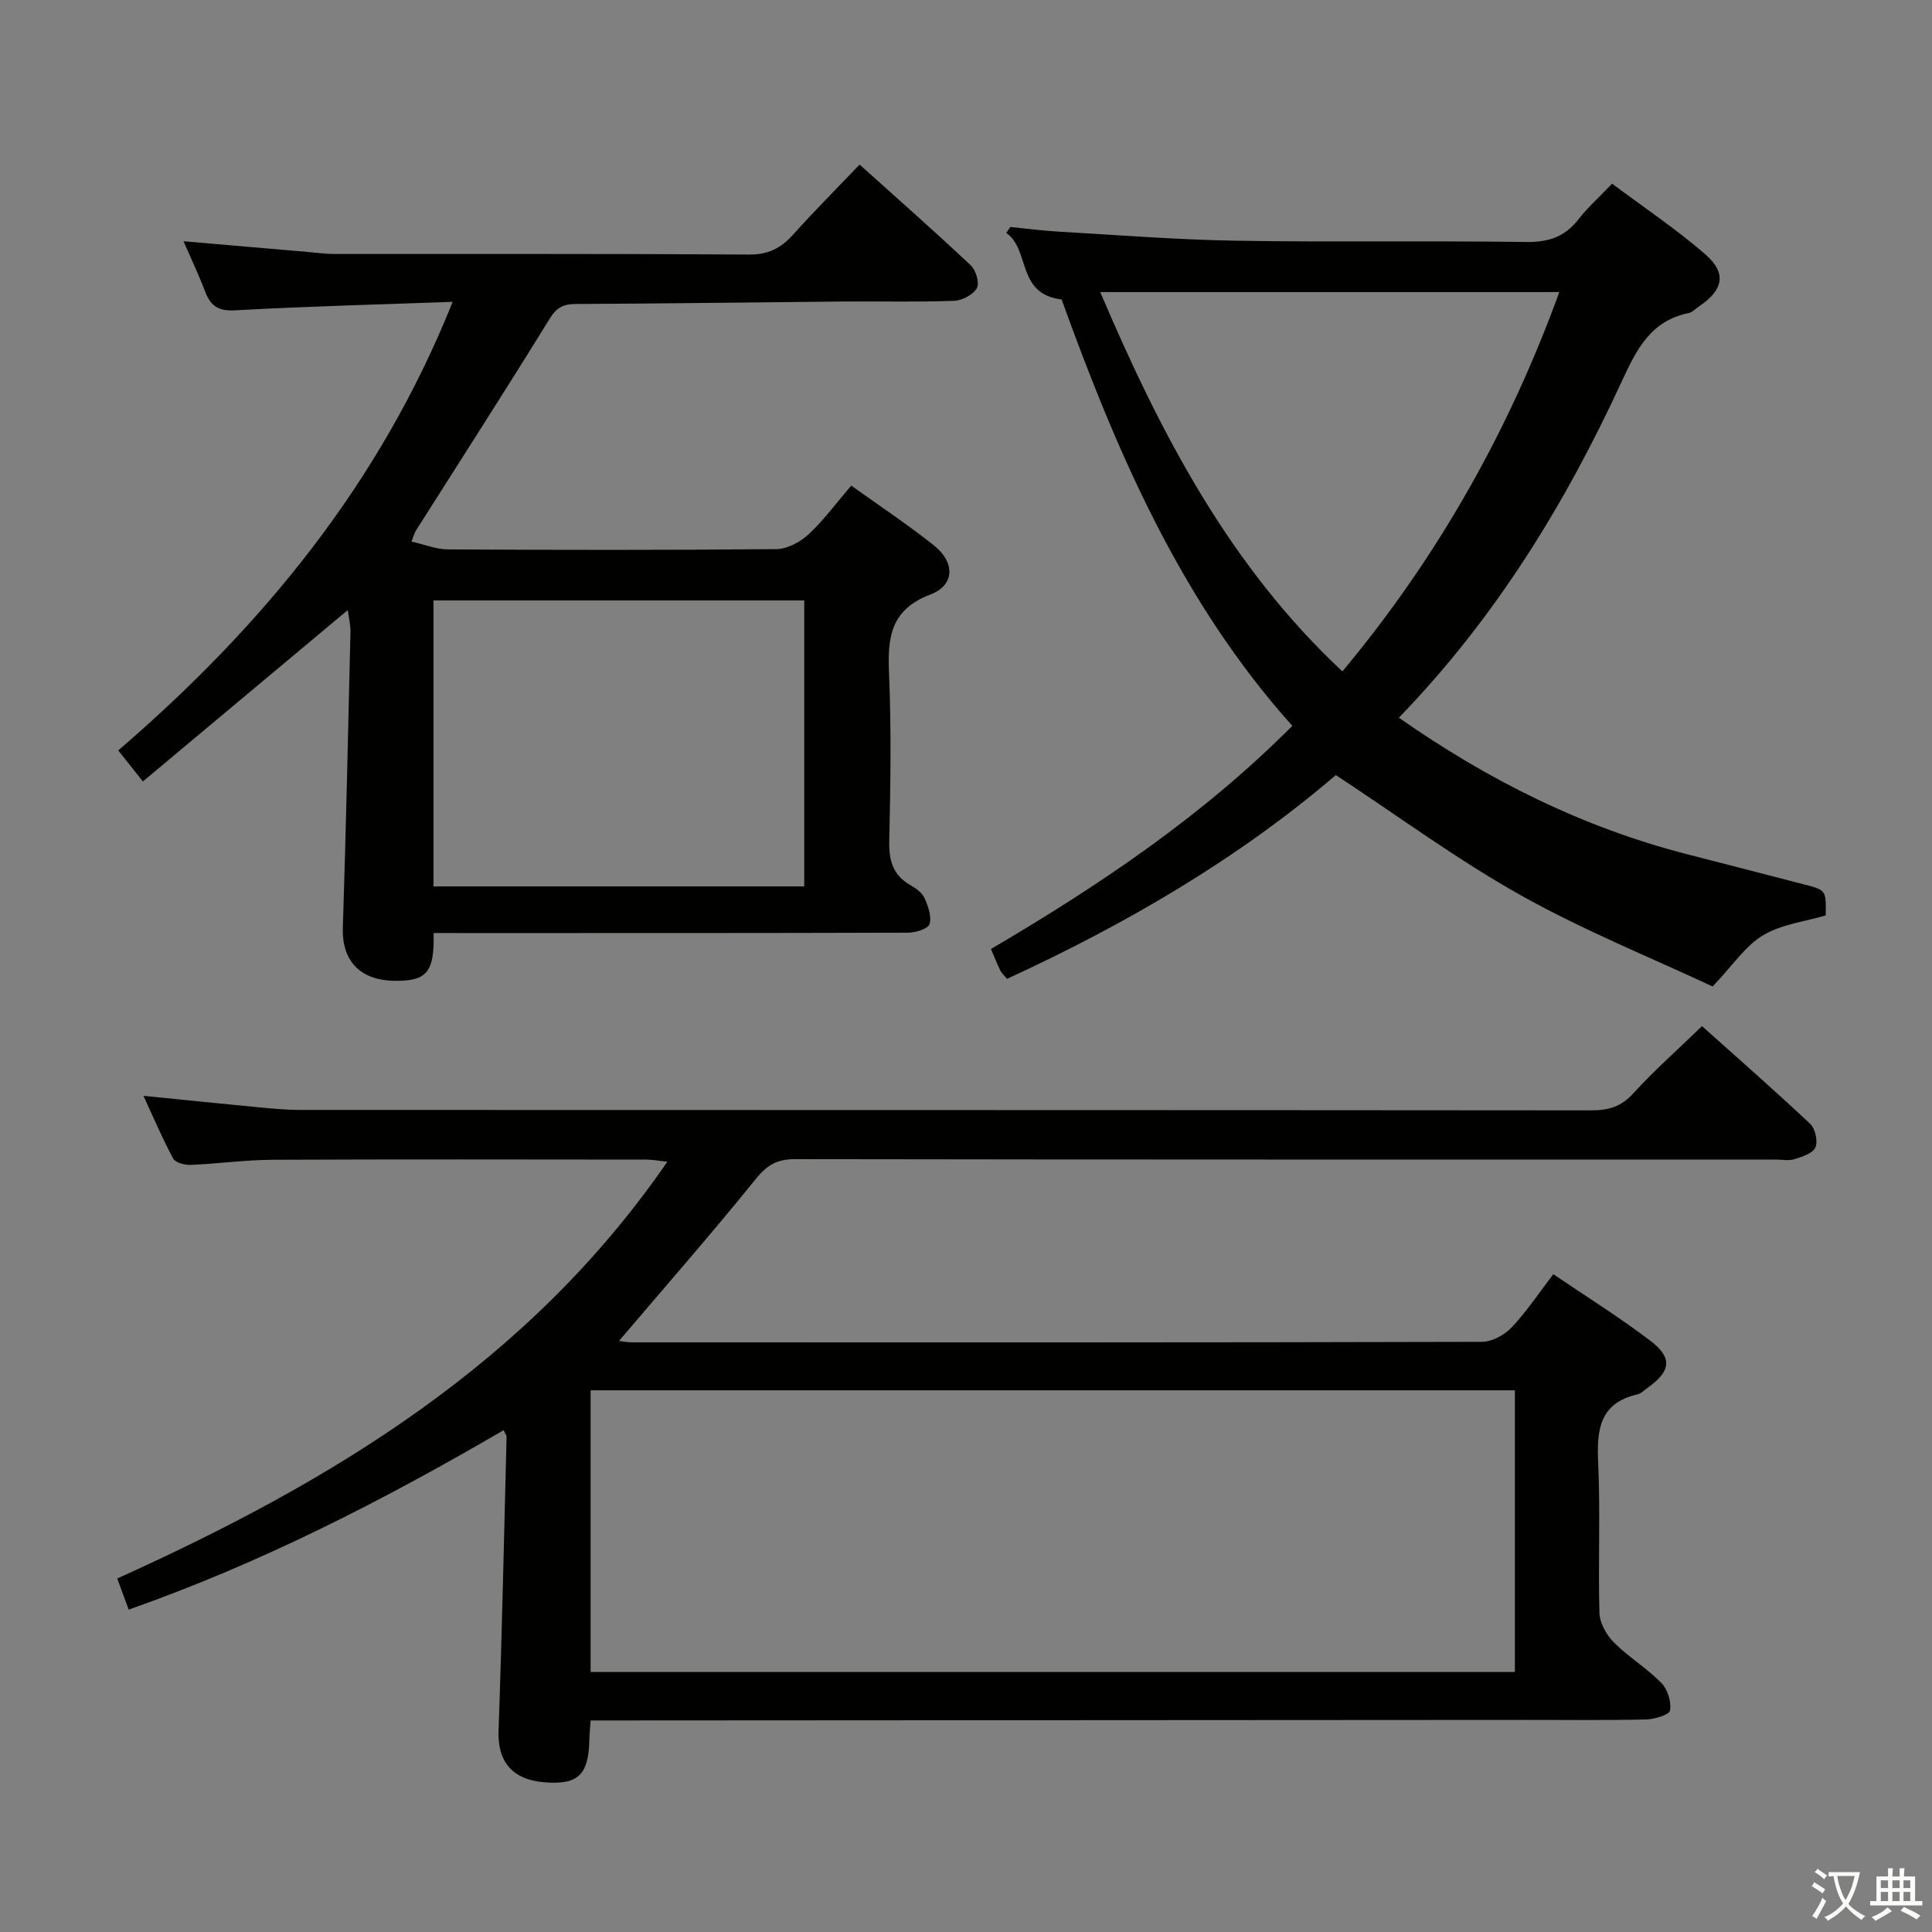 <svg enable-background="new 0 0 400 400" viewBox="0 0 400 400" xmlns="http://www.w3.org/2000/svg"><rect x="0" y="0" width="400" height="400" fill="#808080" stroke="none"/><path d="m377.9 391.2c-.2.3-.4.5-.6.8-.7-.6-1.4-1-2.2-1.5.2-.3.4-.5.5-.8.6.4 1.4.8 2.3 1.5zm-1.8 6.1c-.2-.2-.5-.4-.9-.6.4-.6.8-1.2 1.2-1.9s.7-1.3.9-1.9c.3.3.5.5.8.7-.7 1.3-1.4 2.6-2 3.7zm2.2-9c-.3.3-.5.5-.6.8-.6-.6-1.3-1.1-2-1.5.3-.3.5-.5.6-.7.6.5 1.3.9 2 1.4zm.3.2v-.9h2 4.5c-.3 1.3-.6 2.5-1 3.6s-.9 2.1-1.4 3c.4.5 1 1 1.6 1.4s1.2.8 1.9 1.1c-.3.2-.5.4-.8.8-.4-.3-1-.7-1.6-1.2s-1.2-1.1-1.6-1.6c-.5.6-1.1 1.1-1.7 1.6s-1.4.9-2.1 1.4c-.1-.3-.3-.5-.7-.8.6-.2 1.2-.5 1.9-1s1.4-1.1 2-1.8c-.5-.8-.9-1.6-1.2-2.5s-.6-2-.8-3.2c-.4.1-.7.1-1 .1zm2.5 2.7c.3 1 .7 1.7 1 2.2.3-.5.6-1.1 1-2s.6-1.9.9-3h-3.2-.4c.1.9.3 1.8.7 2.8z" fill="#fbfcfa"/><path d="m396.5 388.5v1.5 3.6h1.5v.9c-.4 0-1 0-1.7 0h-7.9c-.5 0-.9 0-1.2 0v-.9h1.3v-3.5c0-.7 0-1.2 0-1.6h2.4c0-.8 0-1.4 0-1.7h1c0 .3-.1.8-.1 1.7h1.5c0-.8 0-1.4 0-1.7h1c0 .3-.1.9-.1 1.7zm-8.2 9.2c-.2-.3-.5-.5-.8-.8.8-.3 1.4-.6 1.9-.9s1-.7 1.4-1.1c.3.3.6.5.9.8-1.6 1-2.8 1.6-3.4 2zm2.6-6.8v-1.6h-1.5v1.6zm0 2.7v-1.9h-1.5v1.9zm2.4-2.7v-1.6h-1.5v1.6zm0 2.7v-1.9h-1.5v1.9zm.2 2 .7-.8c.4.2.9.5 1.6.8s1.3.7 1.8 1c-.3.3-.5.5-.8.8-.4-.3-1.5-1-3.3-1.8zm2-4.7v-1.6h-1.4v1.6zm0 2.7v-1.9h-1.4v1.9z" fill="#fbfcfa"/><g fill="#010100"><path d="m26.65 333.25c-.9-2.43-1.62-4.38-2.38-6.44 44.6-20.13 85.25-44.67 113.89-86.28-1.85-.2-3.07-.45-4.28-.45-25.83-.02-51.65-.08-77.48.04-5.64.03-11.28.82-16.93 1.06-1.22.05-3.14-.45-3.61-1.31-2.19-4.03-3.98-8.28-6.16-12.99 8.27.83 15.84 1.61 23.41 2.33 2.98.28 5.97.59 8.95.59 89.15.03 178.29.01 267.44.09 3.56 0 6.17-.78 8.67-3.53 4.34-4.76 9.19-9.05 14.21-13.91 7.41 6.63 15.03 13.3 22.4 20.23 1.05.99 1.63 3.58 1.09 4.86-.52 1.23-2.72 1.95-4.32 2.45-1.21.38-2.64.08-3.98.08-67.65 0-135.3.03-202.95-.08-3.72-.01-5.81 1.2-8.16 4.12-9.17 11.36-18.8 22.34-28.3 33.51.41.05 1.58.3 2.74.3 58.65.02 117.3.05 175.96-.11 2.08-.01 4.63-1.43 6.12-2.99 3.07-3.24 5.56-7.03 8.62-11.01 6.77 4.6 13.66 8.89 20.1 13.79 4.66 3.55 4.23 6.3-.6 9.75-.68.48-1.33 1.17-2.09 1.34-7.95 1.83-8.44 7.47-8.12 14.29.47 10.31-.04 20.66.26 30.98.06 2.09 1.46 4.55 2.99 6.09 3.04 3.04 6.83 5.33 9.84 8.4 1.29 1.32 2.08 3.9 1.78 5.69-.15.9-3.22 1.82-4.99 1.86-8.49.19-16.99.08-25.49.09-62.48.03-124.97.07-187.45.11-1.79 0-3.57 0-5.54 0-.12 1.68-.25 2.81-.27 3.94-.14 7.3-2.31 9.4-9.18 8.88-6.81-.52-9.85-4.32-9.62-10.68.72-20.29 1.14-40.58 1.66-60.87.01-.28-.24-.56-.61-1.37-24.69 14.4-49.99 27.43-77.62 37.15zm286.99 12.92c0-19.83 0-38.87 0-58.32-64.04 0-127.71 0-191.36 0v58.32z"/><path d="m89.77 193.17c.21 8.19-1.43 10-8.18 9.89-7.13-.12-10.82-4.23-10.61-10.94.66-20.44 1.1-40.88 1.58-61.32.03-1.45-.35-2.92-.55-4.5-14.2 11.88-28.17 23.56-42.43 35.49-1.97-2.48-3.39-4.27-5.1-6.42 29.81-25.67 54.14-55.15 69.24-92.88-15.51.57-30.28.93-45.02 1.76-3.53.2-5.11-.92-6.25-3.93-1.28-3.39-2.85-6.67-4.46-10.37 8.87.76 17.28 1.49 25.69 2.21 1.82.16 3.63.42 5.45.42 28.66.03 57.31-.07 85.97.12 3.93.03 6.55-1.3 9.04-4.06 4.33-4.81 8.9-9.41 13.83-14.57 7.82 7.03 15.53 13.82 23.01 20.86 1.07 1 1.86 3.68 1.27 4.72-.78 1.37-3.04 2.57-4.7 2.63-7.49.28-14.99.08-22.49.14-18.64.17-37.28.43-55.93.52-2.63.01-3.96.81-5.4 3.16-9.05 14.69-18.4 29.2-27.64 43.78-.25.4-.37.89-.9 2.24 2.67.6 5.11 1.62 7.56 1.63 22.66.12 45.32.16 67.97-.06 2.26-.02 4.93-1.44 6.65-3.03 3.14-2.91 5.71-6.44 8.88-10.12 5.83 4.18 11.61 8.02 17.04 12.32 4.47 3.54 4.46 8.28-.67 10.23-8.39 3.19-8.87 9.05-8.55 16.51.48 11.48.3 22.99.04 34.48-.09 4.05.73 7.1 4.38 9.18 1.13.64 2.41 1.55 2.91 2.65.75 1.68 1.53 3.84 1.05 5.41-.31.99-2.91 1.78-4.48 1.78-30.82.1-61.64.08-92.47.08-1.82-.01-3.62-.01-5.73-.01zm-.02-68.86v59.21h76.76c0-19.86 0-39.42 0-59.21-25.59 0-50.87 0-76.76 0z"/><path d="m289.62 148.59c18.57 12.99 38.05 22.69 59.53 28.23 8.19 2.11 16.37 4.21 24.55 6.34 4.39 1.14 4.38 1.17 4.29 6.37-4.32 1.28-9.17 1.83-12.97 4.11-3.66 2.2-6.25 6.2-10.44 10.6-12.57-5.89-26.57-11.53-39.64-18.84-13.12-7.34-25.32-16.35-38.37-24.93-20.03 17.17-43.29 30.81-68.09 42.19-.61-.76-1.12-1.22-1.4-1.78-.65-1.34-1.19-2.73-1.91-4.4 22.36-13.14 43.71-27.45 62.39-46.2-23.15-25.83-36.44-56.92-47.76-88.28-9.41-1.12-6.46-10.33-11.46-13.77.28-.41.56-.83.83-1.24 3.34.33 6.67.78 10.01.97 12.27.7 24.54 1.68 36.82 1.88 19.98.33 39.98-.02 59.97.26 4.57.06 7.96-1.02 10.77-4.62 1.93-2.48 4.32-4.61 7.03-7.45 6.43 4.82 13.18 9.32 19.26 14.59 4.56 3.96 3.78 7.42-1.34 10.87-.69.46-1.33 1.18-2.09 1.33-7.79 1.58-10.76 7.49-13.77 14.01-11.69 25.36-26.11 49-46.21 69.76zm-61.83-88.12c12.59 29.53 26.8 56.72 50.14 78.54 19.85-23.81 34.51-49.93 44.91-78.54-31.72 0-62.94 0-95.05 0z"/></g></svg>